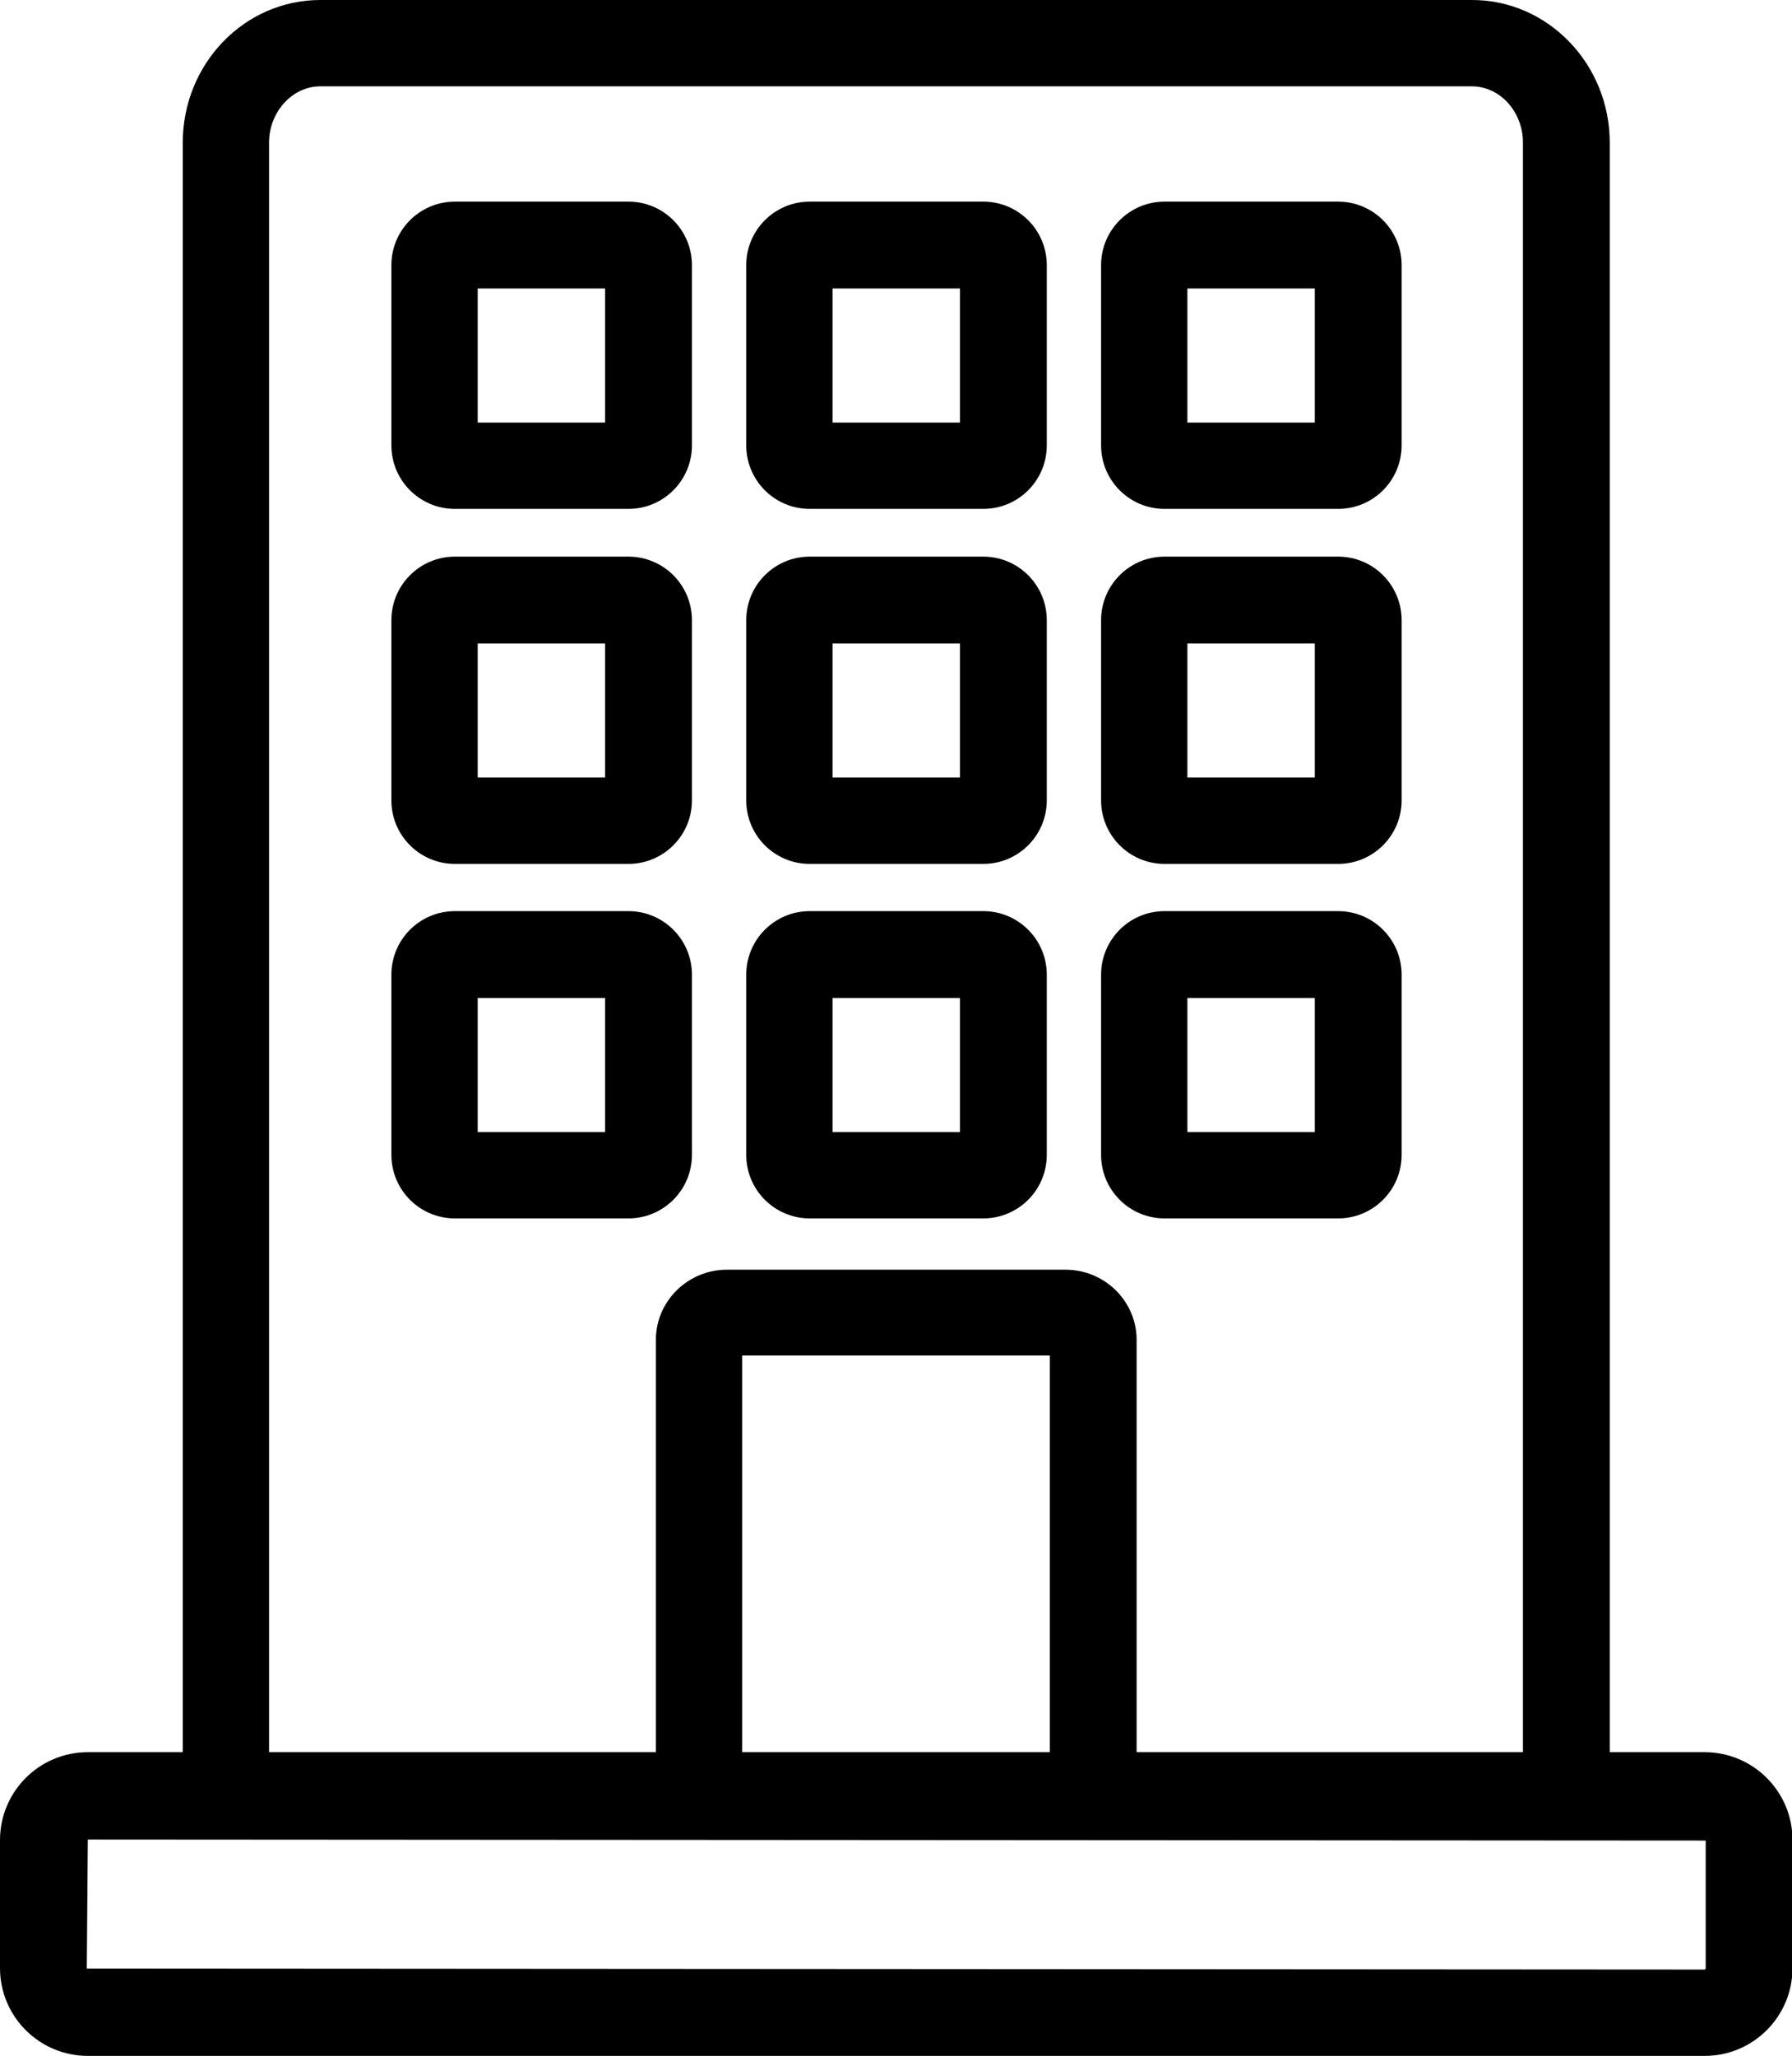 <?xml version="1.0" encoding="UTF-8"?><svg id="Layer_2" xmlns="http://www.w3.org/2000/svg" viewBox="0 0 35.3 40.48"><g id="Camada_1"><path d="M33.58,40.48H1.73c-.95,0-1.73-.77-1.73-1.73v-2.52c0-.95.77-1.73,1.73-1.73h31.85c.95,0,1.73.77,1.73,1.73v2.52c0,.95-.77,1.73-1.73,1.73ZM1.73,36.21l-.02,2.55,31.87.02s.02-.01.02-.02v-2.52l-31.88-.02Z"/><path d="M31.7,35.16h-1.7V2.81c0-.61-.45-1.11-1.01-1.11H6.31c-.55,0-1.01.5-1.01,1.11v32.34h-1.7V2.81c0-1.55,1.21-2.81,2.71-2.81h22.69c1.49,0,2.71,1.26,2.71,2.81v32.34Z"/><path d="M22.38,35.16h-1.7v-8.47h-6.06v8.47h-1.7v-8.78c0-.76.63-1.38,1.4-1.38h6.67c.77,0,1.4.62,1.4,1.38v8.78Z"/><path d="M12.38,10.02h-3.42c-.69,0-1.25-.56-1.25-1.25v-3.55c0-.69.56-1.25,1.25-1.25h3.42c.69,0,1.25.56,1.25,1.25v3.55c0,.69-.56,1.25-1.25,1.25ZM9.41,8.32h2.51v-2.64h-2.51v2.64Z"/><path d="M19.37,10.02h-3.42c-.69,0-1.25-.56-1.25-1.25v-3.55c0-.69.56-1.25,1.25-1.25h3.42c.69,0,1.25.56,1.25,1.25v3.55c0,.69-.56,1.25-1.25,1.25ZM16.4,8.32h2.51v-2.64h-2.51v2.64Z"/><path d="M26.36,10.02h-3.42c-.69,0-1.25-.56-1.25-1.25v-3.55c0-.69.56-1.25,1.25-1.25h3.42c.69,0,1.25.56,1.25,1.25v3.55c0,.69-.56,1.25-1.25,1.25ZM23.39,8.32h2.51v-2.64h-2.51v2.64Z"/><path d="M12.38,17.01h-3.42c-.69,0-1.25-.56-1.25-1.25v-3.55c0-.69.56-1.25,1.25-1.25h3.42c.69,0,1.25.56,1.25,1.25v3.55c0,.69-.56,1.25-1.25,1.25ZM9.41,15.31h2.51v-2.64h-2.51v2.64Z"/><path d="M19.37,17.01h-3.42c-.69,0-1.25-.56-1.25-1.25v-3.55c0-.69.56-1.25,1.25-1.25h3.42c.69,0,1.25.56,1.25,1.25v3.55c0,.69-.56,1.25-1.25,1.25ZM16.4,15.31h2.51v-2.64h-2.51v2.64Z"/><path d="M26.36,17.01h-3.42c-.69,0-1.25-.56-1.25-1.25v-3.55c0-.69.56-1.25,1.25-1.25h3.42c.69,0,1.25.56,1.25,1.25v3.55c0,.69-.56,1.25-1.25,1.25ZM23.39,15.31h2.51v-2.64h-2.51v2.64Z"/><path d="M12.38,23.99h-3.42c-.69,0-1.25-.56-1.25-1.25v-3.55c0-.69.56-1.25,1.25-1.25h3.42c.69,0,1.25.56,1.25,1.25v3.55c0,.69-.56,1.25-1.25,1.25ZM9.41,22.29h2.51v-2.64h-2.51v2.64Z"/><path d="M19.37,23.99h-3.42c-.69,0-1.25-.56-1.25-1.25v-3.55c0-.69.56-1.25,1.25-1.25h3.42c.69,0,1.25.56,1.25,1.25v3.55c0,.69-.56,1.25-1.25,1.25ZM16.4,22.29h2.51v-2.64h-2.51v2.64Z"/><path d="M26.36,23.99h-3.42c-.69,0-1.25-.56-1.25-1.25v-3.55c0-.69.56-1.25,1.25-1.25h3.42c.69,0,1.25.56,1.25,1.25v3.55c0,.69-.56,1.25-1.25,1.25ZM23.39,22.29h2.51v-2.64h-2.51v2.64Z"/></g></svg>
